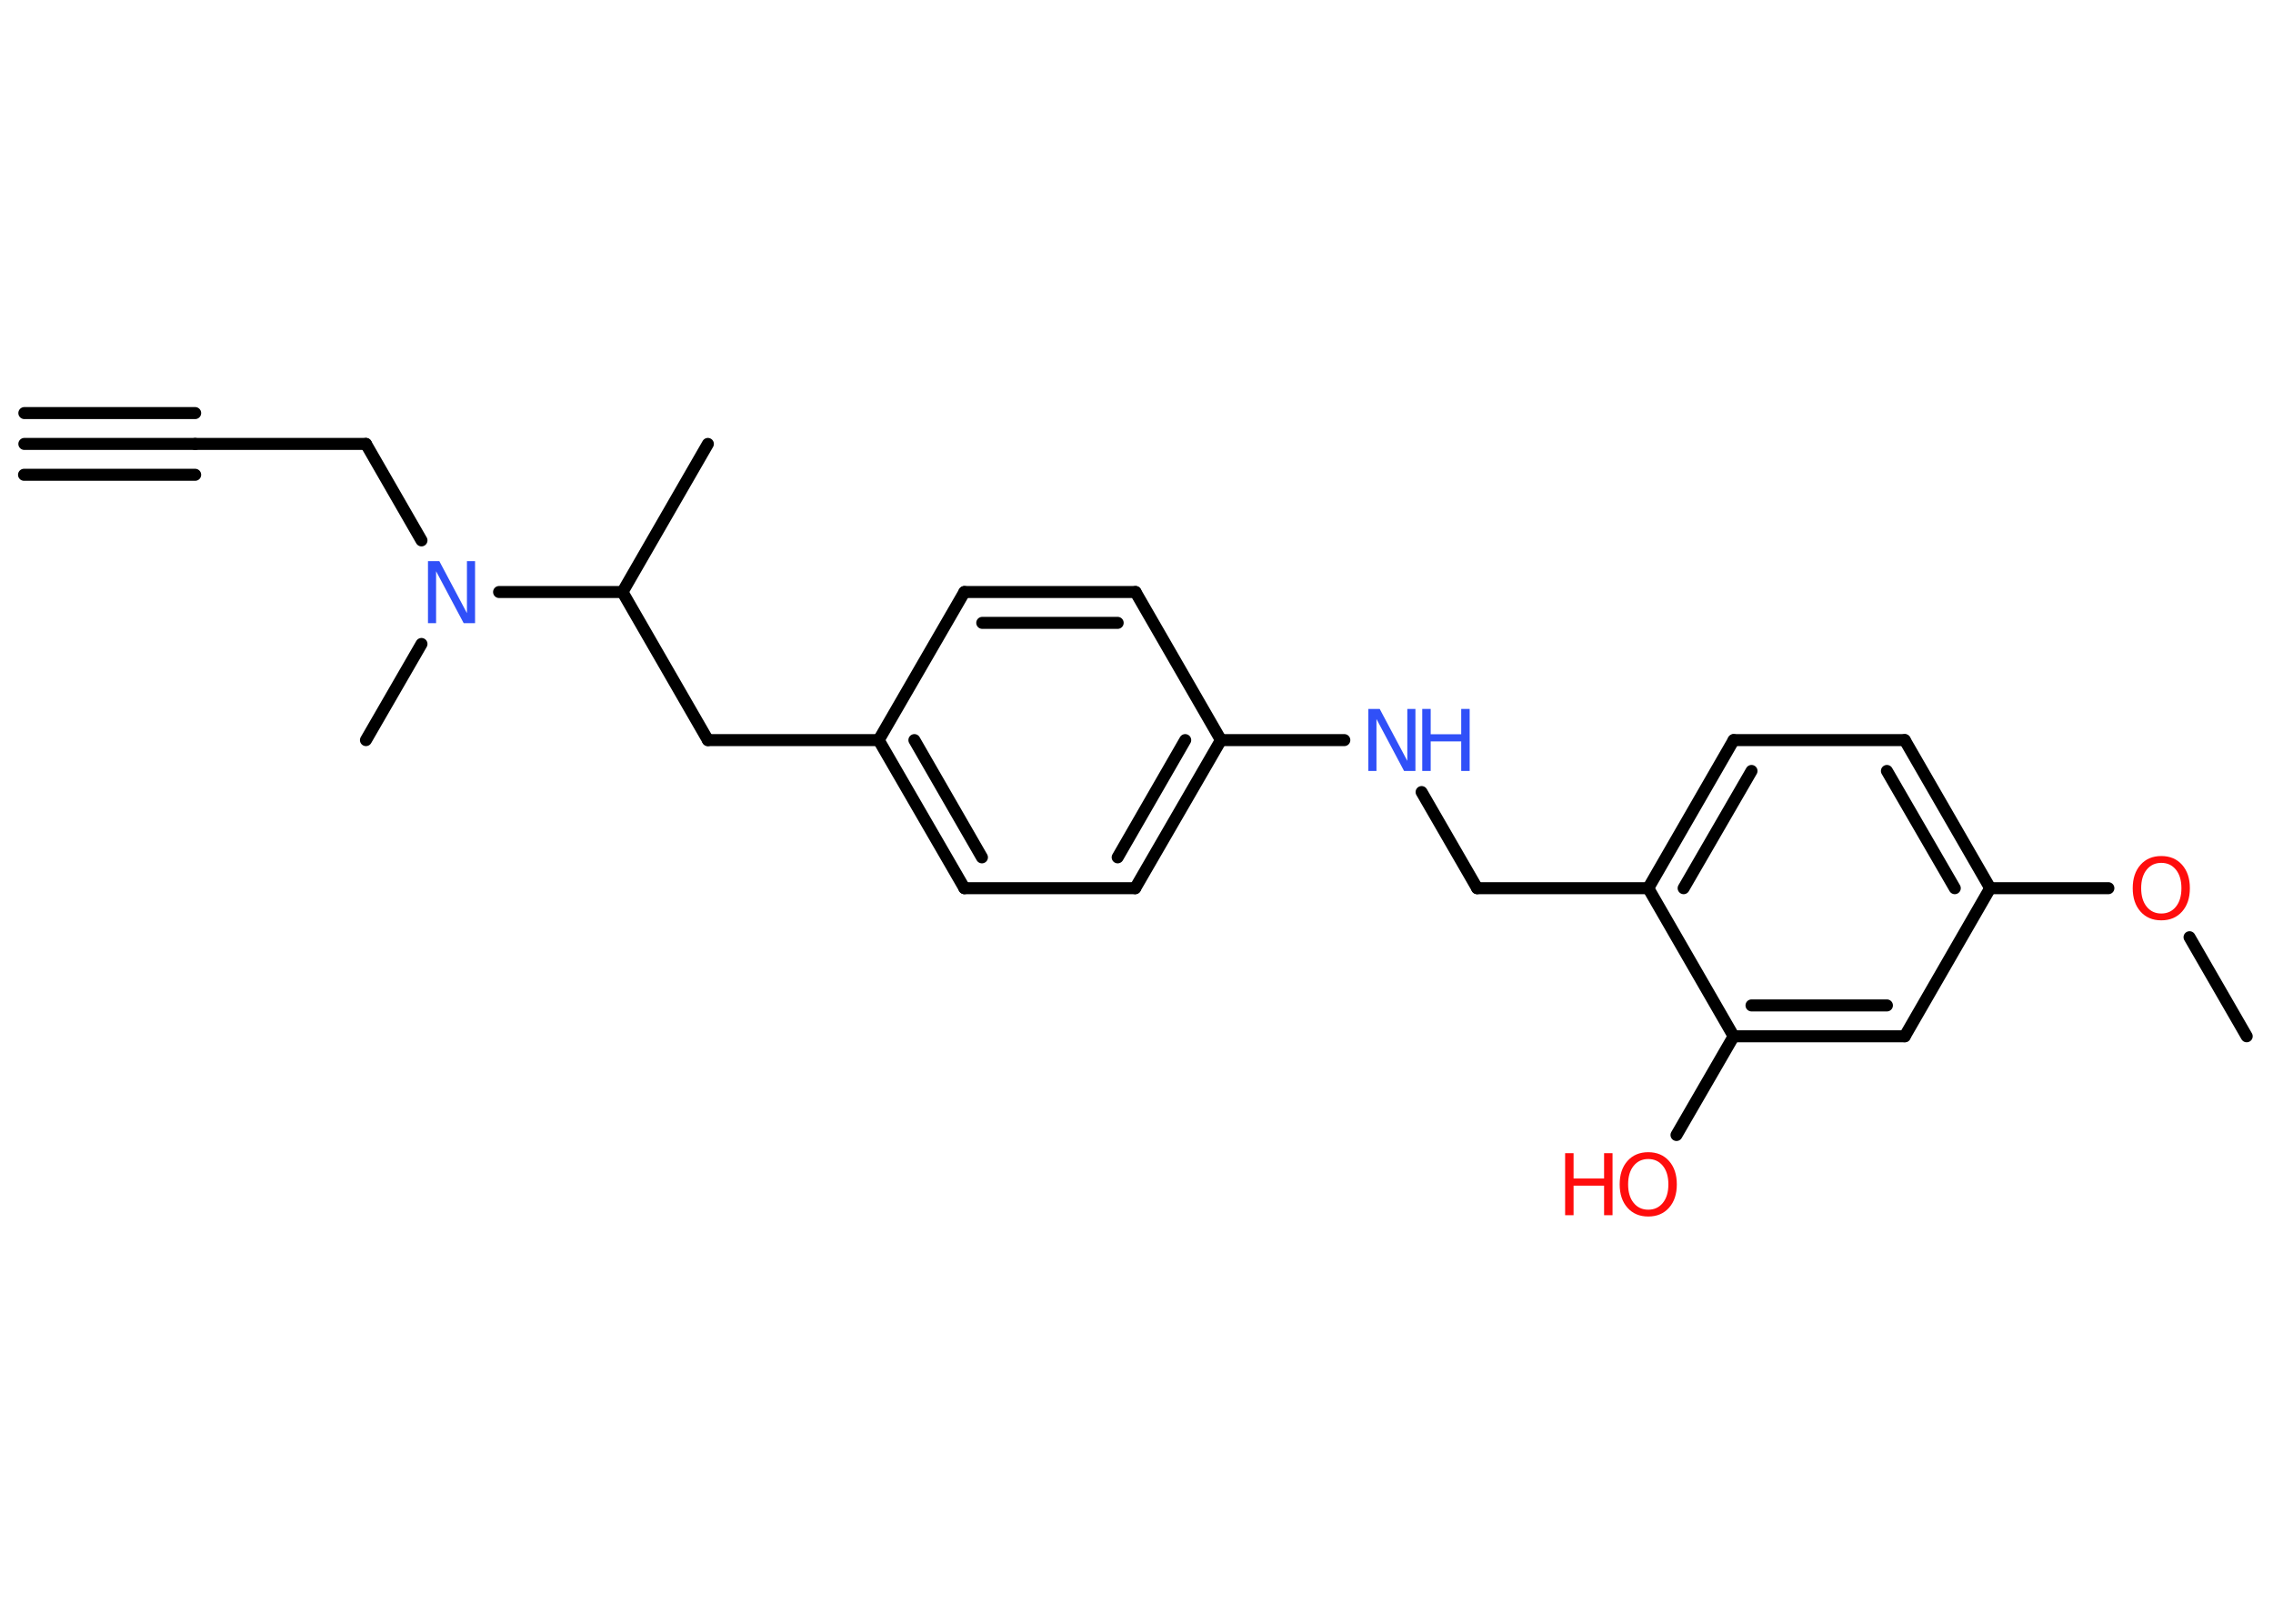 <?xml version='1.0' encoding='UTF-8'?>
<!DOCTYPE svg PUBLIC "-//W3C//DTD SVG 1.1//EN" "http://www.w3.org/Graphics/SVG/1.1/DTD/svg11.dtd">
<svg version='1.2' xmlns='http://www.w3.org/2000/svg' xmlns:xlink='http://www.w3.org/1999/xlink' width='70.0mm' height='50.0mm' viewBox='0 0 70.0 50.0'>
  <desc>Generated by the Chemistry Development Kit (http://github.com/cdk)</desc>
  <g stroke-linecap='round' stroke-linejoin='round' stroke='#000000' stroke-width='.37' fill='#FF0D0D'>
    <rect x='.0' y='.0' width='70.0' height='50.0' fill='#FFFFFF' stroke='none'/>
    <g id='mol1' class='mol'>
      <g id='mol1bnd1' class='bond'>
        <line x1='.75' y1='13.67' x2='6.01' y2='13.67'/>
        <line x1='.75' y1='12.72' x2='6.01' y2='12.72'/>
        <line x1='.74' y1='14.62' x2='6.01' y2='14.62'/>
      </g>
      <line id='mol1bnd2' class='bond' x1='6.01' y1='13.67' x2='11.27' y2='13.67'/>
      <line id='mol1bnd3' class='bond' x1='11.27' y1='13.67' x2='12.98' y2='16.64'/>
      <line id='mol1bnd4' class='bond' x1='12.98' y1='19.83' x2='11.27' y2='22.79'/>
      <line id='mol1bnd5' class='bond' x1='15.37' y1='18.23' x2='19.17' y2='18.23'/>
      <line id='mol1bnd6' class='bond' x1='19.17' y1='18.23' x2='21.8' y2='13.67'/>
      <line id='mol1bnd7' class='bond' x1='19.17' y1='18.23' x2='21.8' y2='22.79'/>
      <line id='mol1bnd8' class='bond' x1='21.8' y1='22.79' x2='27.06' y2='22.79'/>
      <g id='mol1bnd9' class='bond'>
        <line x1='27.06' y1='22.79' x2='29.7' y2='27.35'/>
        <line x1='28.16' y1='22.79' x2='30.24' y2='26.4'/>
      </g>
      <line id='mol1bnd10' class='bond' x1='29.7' y1='27.35' x2='34.96' y2='27.35'/>
      <g id='mol1bnd11' class='bond'>
        <line x1='34.96' y1='27.35' x2='37.6' y2='22.79'/>
        <line x1='34.42' y1='26.4' x2='36.5' y2='22.79'/>
      </g>
      <line id='mol1bnd12' class='bond' x1='37.6' y1='22.79' x2='41.4' y2='22.79'/>
      <line id='mol1bnd13' class='bond' x1='43.78' y1='24.39' x2='45.49' y2='27.35'/>
      <line id='mol1bnd14' class='bond' x1='45.49' y1='27.35' x2='50.76' y2='27.35'/>
      <g id='mol1bnd15' class='bond'>
        <line x1='53.39' y1='22.79' x2='50.76' y2='27.35'/>
        <line x1='53.94' y1='23.74' x2='51.85' y2='27.35'/>
      </g>
      <line id='mol1bnd16' class='bond' x1='53.39' y1='22.79' x2='58.66' y2='22.79'/>
      <g id='mol1bnd17' class='bond'>
        <line x1='61.29' y1='27.35' x2='58.66' y2='22.79'/>
        <line x1='60.2' y1='27.35' x2='58.11' y2='23.74'/>
      </g>
      <line id='mol1bnd18' class='bond' x1='61.29' y1='27.35' x2='64.93' y2='27.35'/>
      <line id='mol1bnd19' class='bond' x1='67.43' y1='28.86' x2='69.19' y2='31.91'/>
      <line id='mol1bnd20' class='bond' x1='61.29' y1='27.35' x2='58.66' y2='31.91'/>
      <g id='mol1bnd21' class='bond'>
        <line x1='53.39' y1='31.91' x2='58.66' y2='31.91'/>
        <line x1='53.94' y1='30.96' x2='58.11' y2='30.96'/>
      </g>
      <line id='mol1bnd22' class='bond' x1='50.76' y1='27.35' x2='53.39' y2='31.91'/>
      <line id='mol1bnd23' class='bond' x1='53.39' y1='31.91' x2='51.63' y2='34.95'/>
      <line id='mol1bnd24' class='bond' x1='37.6' y1='22.79' x2='34.97' y2='18.23'/>
      <g id='mol1bnd25' class='bond'>
        <line x1='34.97' y1='18.23' x2='29.7' y2='18.23'/>
        <line x1='34.42' y1='19.18' x2='30.25' y2='19.18'/>
      </g>
      <line id='mol1bnd26' class='bond' x1='27.06' y1='22.79' x2='29.7' y2='18.23'/>
      <path id='mol1atm4' class='atom' d='M13.18 17.28h.35l.85 1.6v-1.6h.25v1.91h-.35l-.85 -1.6v1.6h-.25v-1.91z' stroke='none' fill='#3050F8'/>
      <g id='mol1atm13' class='atom'>
        <path d='M42.14 21.83h.35l.85 1.6v-1.6h.25v1.91h-.35l-.85 -1.6v1.6h-.25v-1.91z' stroke='none' fill='#3050F8'/>
        <path d='M43.8 21.83h.26v.78h.94v-.78h.26v1.91h-.26v-.91h-.94v.91h-.26v-1.91z' stroke='none' fill='#3050F8'/>
      </g>
      <path id='mol1atm19' class='atom' d='M66.56 26.57q-.28 .0 -.45 .21q-.17 .21 -.17 .57q.0 .36 .17 .57q.17 .21 .45 .21q.28 .0 .45 -.21q.17 -.21 .17 -.57q.0 -.36 -.17 -.57q-.17 -.21 -.45 -.21zM66.56 26.36q.4 .0 .64 .27q.24 .27 .24 .72q.0 .45 -.24 .72q-.24 .27 -.64 .27q-.4 .0 -.64 -.27q-.24 -.27 -.24 -.72q.0 -.45 .24 -.72q.24 -.27 .64 -.27z' stroke='none'/>
      <g id='mol1atm23' class='atom'>
        <path d='M50.76 35.69q-.28 .0 -.45 .21q-.17 .21 -.17 .57q.0 .36 .17 .57q.17 .21 .45 .21q.28 .0 .45 -.21q.17 -.21 .17 -.57q.0 -.36 -.17 -.57q-.17 -.21 -.45 -.21zM50.76 35.48q.4 .0 .64 .27q.24 .27 .24 .72q.0 .45 -.24 .72q-.24 .27 -.64 .27q-.4 .0 -.64 -.27q-.24 -.27 -.24 -.72q.0 -.45 .24 -.72q.24 -.27 .64 -.27z' stroke='none'/>
        <path d='M48.2 35.51h.26v.78h.94v-.78h.26v1.91h-.26v-.91h-.94v.91h-.26v-1.91z' stroke='none'/>
      </g>
    </g>
  </g>
</svg>
